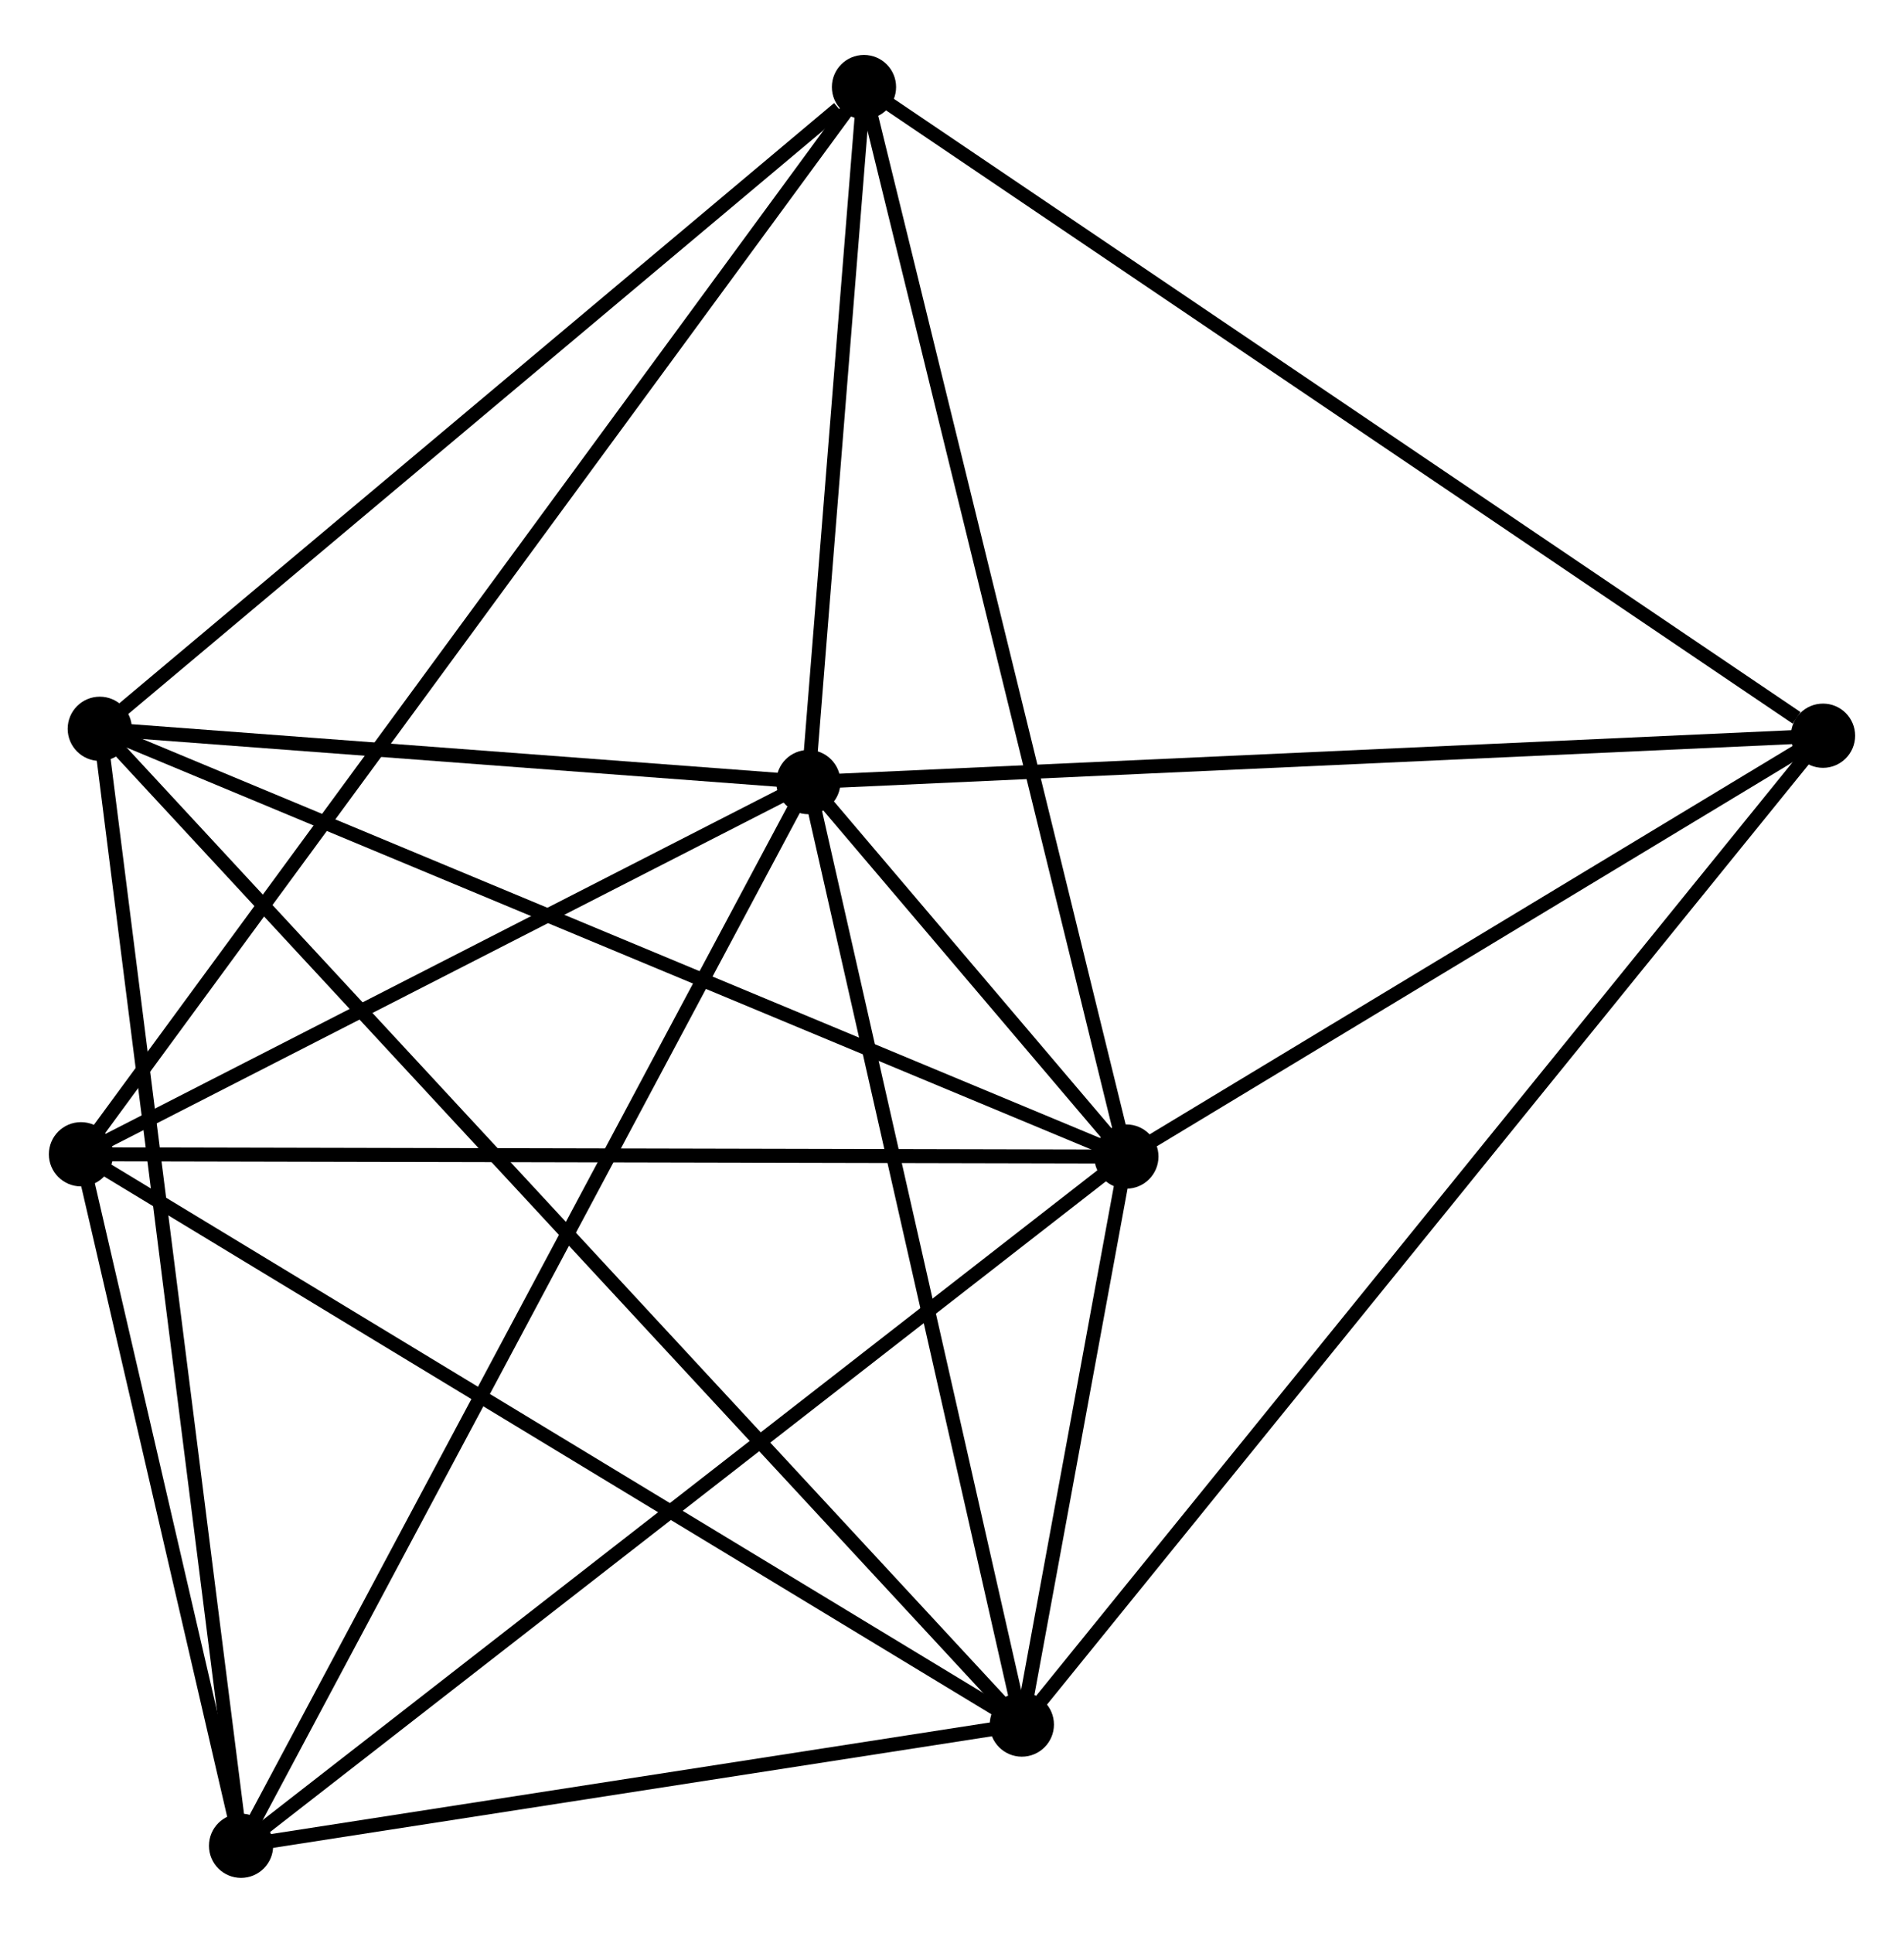 <?xml version="1.0" encoding="UTF-8" standalone="no"?>
<!DOCTYPE svg PUBLIC "-//W3C//DTD SVG 1.1//EN"
 "http://www.w3.org/Graphics/SVG/1.1/DTD/svg11.dtd">
<!-- Generated by graphviz version 2.36.0 (20140111.2315)
 -->
<!-- Title: %3 Pages: 1 -->
<svg width="136pt" height="138pt"
 viewBox="0.00 0.00 136.39 137.53" xmlns="http://www.w3.org/2000/svg" xmlns:xlink="http://www.w3.org/1999/xlink">
<g id="graph0" class="graph" transform="scale(1 1) rotate(0) translate(4 133.531)">
<title>%3</title>
<!-- 0 -->
<g id="node1" class="node"><title>0</title>
<ellipse fill="black" stroke="black" cx="53.905" cy="-77.964" rx="1.8" ry="1.8"/>
</g>
<!-- 1 -->
<g id="node2" class="node"><title>1</title>
<ellipse fill="black" stroke="black" cx="76.686" cy="-51.151" rx="1.8" ry="1.8"/>
</g>
<!-- 0&#45;&#45;1 -->
<g id="edge1" class="edge"><title>0&#45;&#45;1</title>
<path fill="none" stroke="black" d="M55.13,-76.523C59.048,-71.91 71.259,-57.538 75.341,-52.733"/>
</g>
<!-- 2 -->
<g id="node3" class="node"><title>2</title>
<ellipse fill="black" stroke="black" cx="69.198" cy="-10.48" rx="1.8" ry="1.8"/>
</g>
<!-- 0&#45;&#45;2 -->
<g id="edge2" class="edge"><title>0&#45;&#45;2</title>
<path fill="none" stroke="black" d="M54.346,-76.017C56.579,-66.163 66.615,-21.877 68.784,-12.307"/>
</g>
<!-- 3 -->
<g id="node4" class="node"><title>3</title>
<ellipse fill="black" stroke="black" cx="57.89" cy="-127.731" rx="1.8" ry="1.8"/>
</g>
<!-- 0&#45;&#45;3 -->
<g id="edge3" class="edge"><title>0&#45;&#45;3</title>
<path fill="none" stroke="black" d="M54.076,-80.103C54.732,-88.289 57.077,-117.579 57.724,-125.656"/>
</g>
<!-- 4 -->
<g id="node5" class="node"><title>4</title>
<ellipse fill="black" stroke="black" cx="13.267" cy="-1.8" rx="1.8" ry="1.8"/>
</g>
<!-- 0&#45;&#45;4 -->
<g id="edge4" class="edge"><title>0&#45;&#45;4</title>
<path fill="none" stroke="black" d="M53.056,-76.373C47.813,-66.547 19.873,-14.182 14.252,-3.647"/>
</g>
<!-- 5 -->
<g id="node6" class="node"><title>5</title>
<ellipse fill="black" stroke="black" cx="3.148" cy="-81.779" rx="1.8" ry="1.8"/>
</g>
<!-- 0&#45;&#45;5 -->
<g id="edge5" class="edge"><title>0&#45;&#45;5</title>
<path fill="none" stroke="black" d="M51.724,-78.128C43.375,-78.755 13.501,-81.001 5.264,-81.62"/>
</g>
<!-- 6 -->
<g id="node7" class="node"><title>6</title>
<ellipse fill="black" stroke="black" cx="1.8" cy="-51.315" rx="1.8" ry="1.8"/>
</g>
<!-- 0&#45;&#45;6 -->
<g id="edge6" class="edge"><title>0&#45;&#45;6</title>
<path fill="none" stroke="black" d="M52.171,-77.078C44.26,-73.031 11.628,-56.341 3.594,-52.232"/>
</g>
<!-- 7 -->
<g id="node8" class="node"><title>7</title>
<ellipse fill="black" stroke="black" cx="126.589" cy="-81.284" rx="1.8" ry="1.8"/>
</g>
<!-- 0&#45;&#45;7 -->
<g id="edge7" class="edge"><title>0&#45;&#45;7</title>
<path fill="none" stroke="black" d="M56.002,-78.06C66.616,-78.545 114.315,-80.723 124.622,-81.194"/>
</g>
<!-- 1&#45;&#45;2 -->
<g id="edge8" class="edge"><title>1&#45;&#45;2</title>
<path fill="none" stroke="black" d="M76.283,-48.965C74.971,-41.837 70.829,-19.339 69.567,-12.483"/>
</g>
<!-- 1&#45;&#45;3 -->
<g id="edge9" class="edge"><title>1&#45;&#45;3</title>
<path fill="none" stroke="black" d="M76.221,-53.044C73.621,-63.639 60.896,-115.482 58.339,-125.904"/>
</g>
<!-- 1&#45;&#45;4 -->
<g id="edge10" class="edge"><title>1&#45;&#45;4</title>
<path fill="none" stroke="black" d="M75.118,-49.931C66.42,-43.163 24.154,-10.272 15.012,-3.159"/>
</g>
<!-- 1&#45;&#45;5 -->
<g id="edge11" class="edge"><title>1&#45;&#45;5</title>
<path fill="none" stroke="black" d="M74.868,-51.908C64.694,-56.146 14.91,-76.88 4.902,-81.048"/>
</g>
<!-- 1&#45;&#45;6 -->
<g id="edge12" class="edge"><title>1&#45;&#45;6</title>
<path fill="none" stroke="black" d="M74.834,-51.155C64.564,-51.178 14.656,-51.286 3.861,-51.31"/>
</g>
<!-- 1&#45;&#45;7 -->
<g id="edge13" class="edge"><title>1&#45;&#45;7</title>
<path fill="none" stroke="black" d="M78.346,-52.154C85.923,-56.729 117.177,-75.6 124.872,-80.246"/>
</g>
<!-- 2&#45;&#45;4 -->
<g id="edge14" class="edge"><title>2&#45;&#45;4</title>
<path fill="none" stroke="black" d="M67.337,-10.191C58.845,-8.873 23.816,-3.437 15.192,-2.099"/>
</g>
<!-- 2&#45;&#45;5 -->
<g id="edge15" class="edge"><title>2&#45;&#45;5</title>
<path fill="none" stroke="black" d="M67.819,-11.969C59.223,-21.248 13.094,-71.043 4.52,-80.298"/>
</g>
<!-- 2&#45;&#45;6 -->
<g id="edge16" class="edge"><title>2&#45;&#45;6</title>
<path fill="none" stroke="black" d="M67.532,-11.489C58.288,-17.09 13.37,-44.304 3.655,-50.19"/>
</g>
<!-- 2&#45;&#45;7 -->
<g id="edge17" class="edge"><title>2&#45;&#45;7</title>
<path fill="none" stroke="black" d="M70.397,-11.959C77.866,-21.173 117.948,-70.622 125.397,-79.813"/>
</g>
<!-- 3&#45;&#45;5 -->
<g id="edge18" class="edge"><title>3&#45;&#45;5</title>
<path fill="none" stroke="black" d="M56.069,-126.202C47.609,-119.1 12.241,-89.411 4.605,-83.002"/>
</g>
<!-- 3&#45;&#45;6 -->
<g id="edge19" class="edge"><title>3&#45;&#45;6</title>
<path fill="none" stroke="black" d="M56.719,-126.135C49.419,-116.19 10.246,-62.821 2.965,-52.902"/>
</g>
<!-- 3&#45;&#45;7 -->
<g id="edge20" class="edge"><title>3&#45;&#45;7</title>
<path fill="none" stroke="black" d="M59.588,-126.583C69.01,-120.212 114.796,-89.257 124.698,-82.562"/>
</g>
<!-- 4&#45;&#45;5 -->
<g id="edge21" class="edge"><title>4&#45;&#45;5</title>
<path fill="none" stroke="black" d="M13.016,-3.777C11.616,-14.842 4.766,-68.987 3.389,-79.871"/>
</g>
<!-- 4&#45;&#45;6 -->
<g id="edge22" class="edge"><title>4&#45;&#45;6</title>
<path fill="none" stroke="black" d="M12.774,-3.928C10.888,-12.072 4.139,-41.215 2.278,-49.25"/>
</g>
</g>
</svg>
